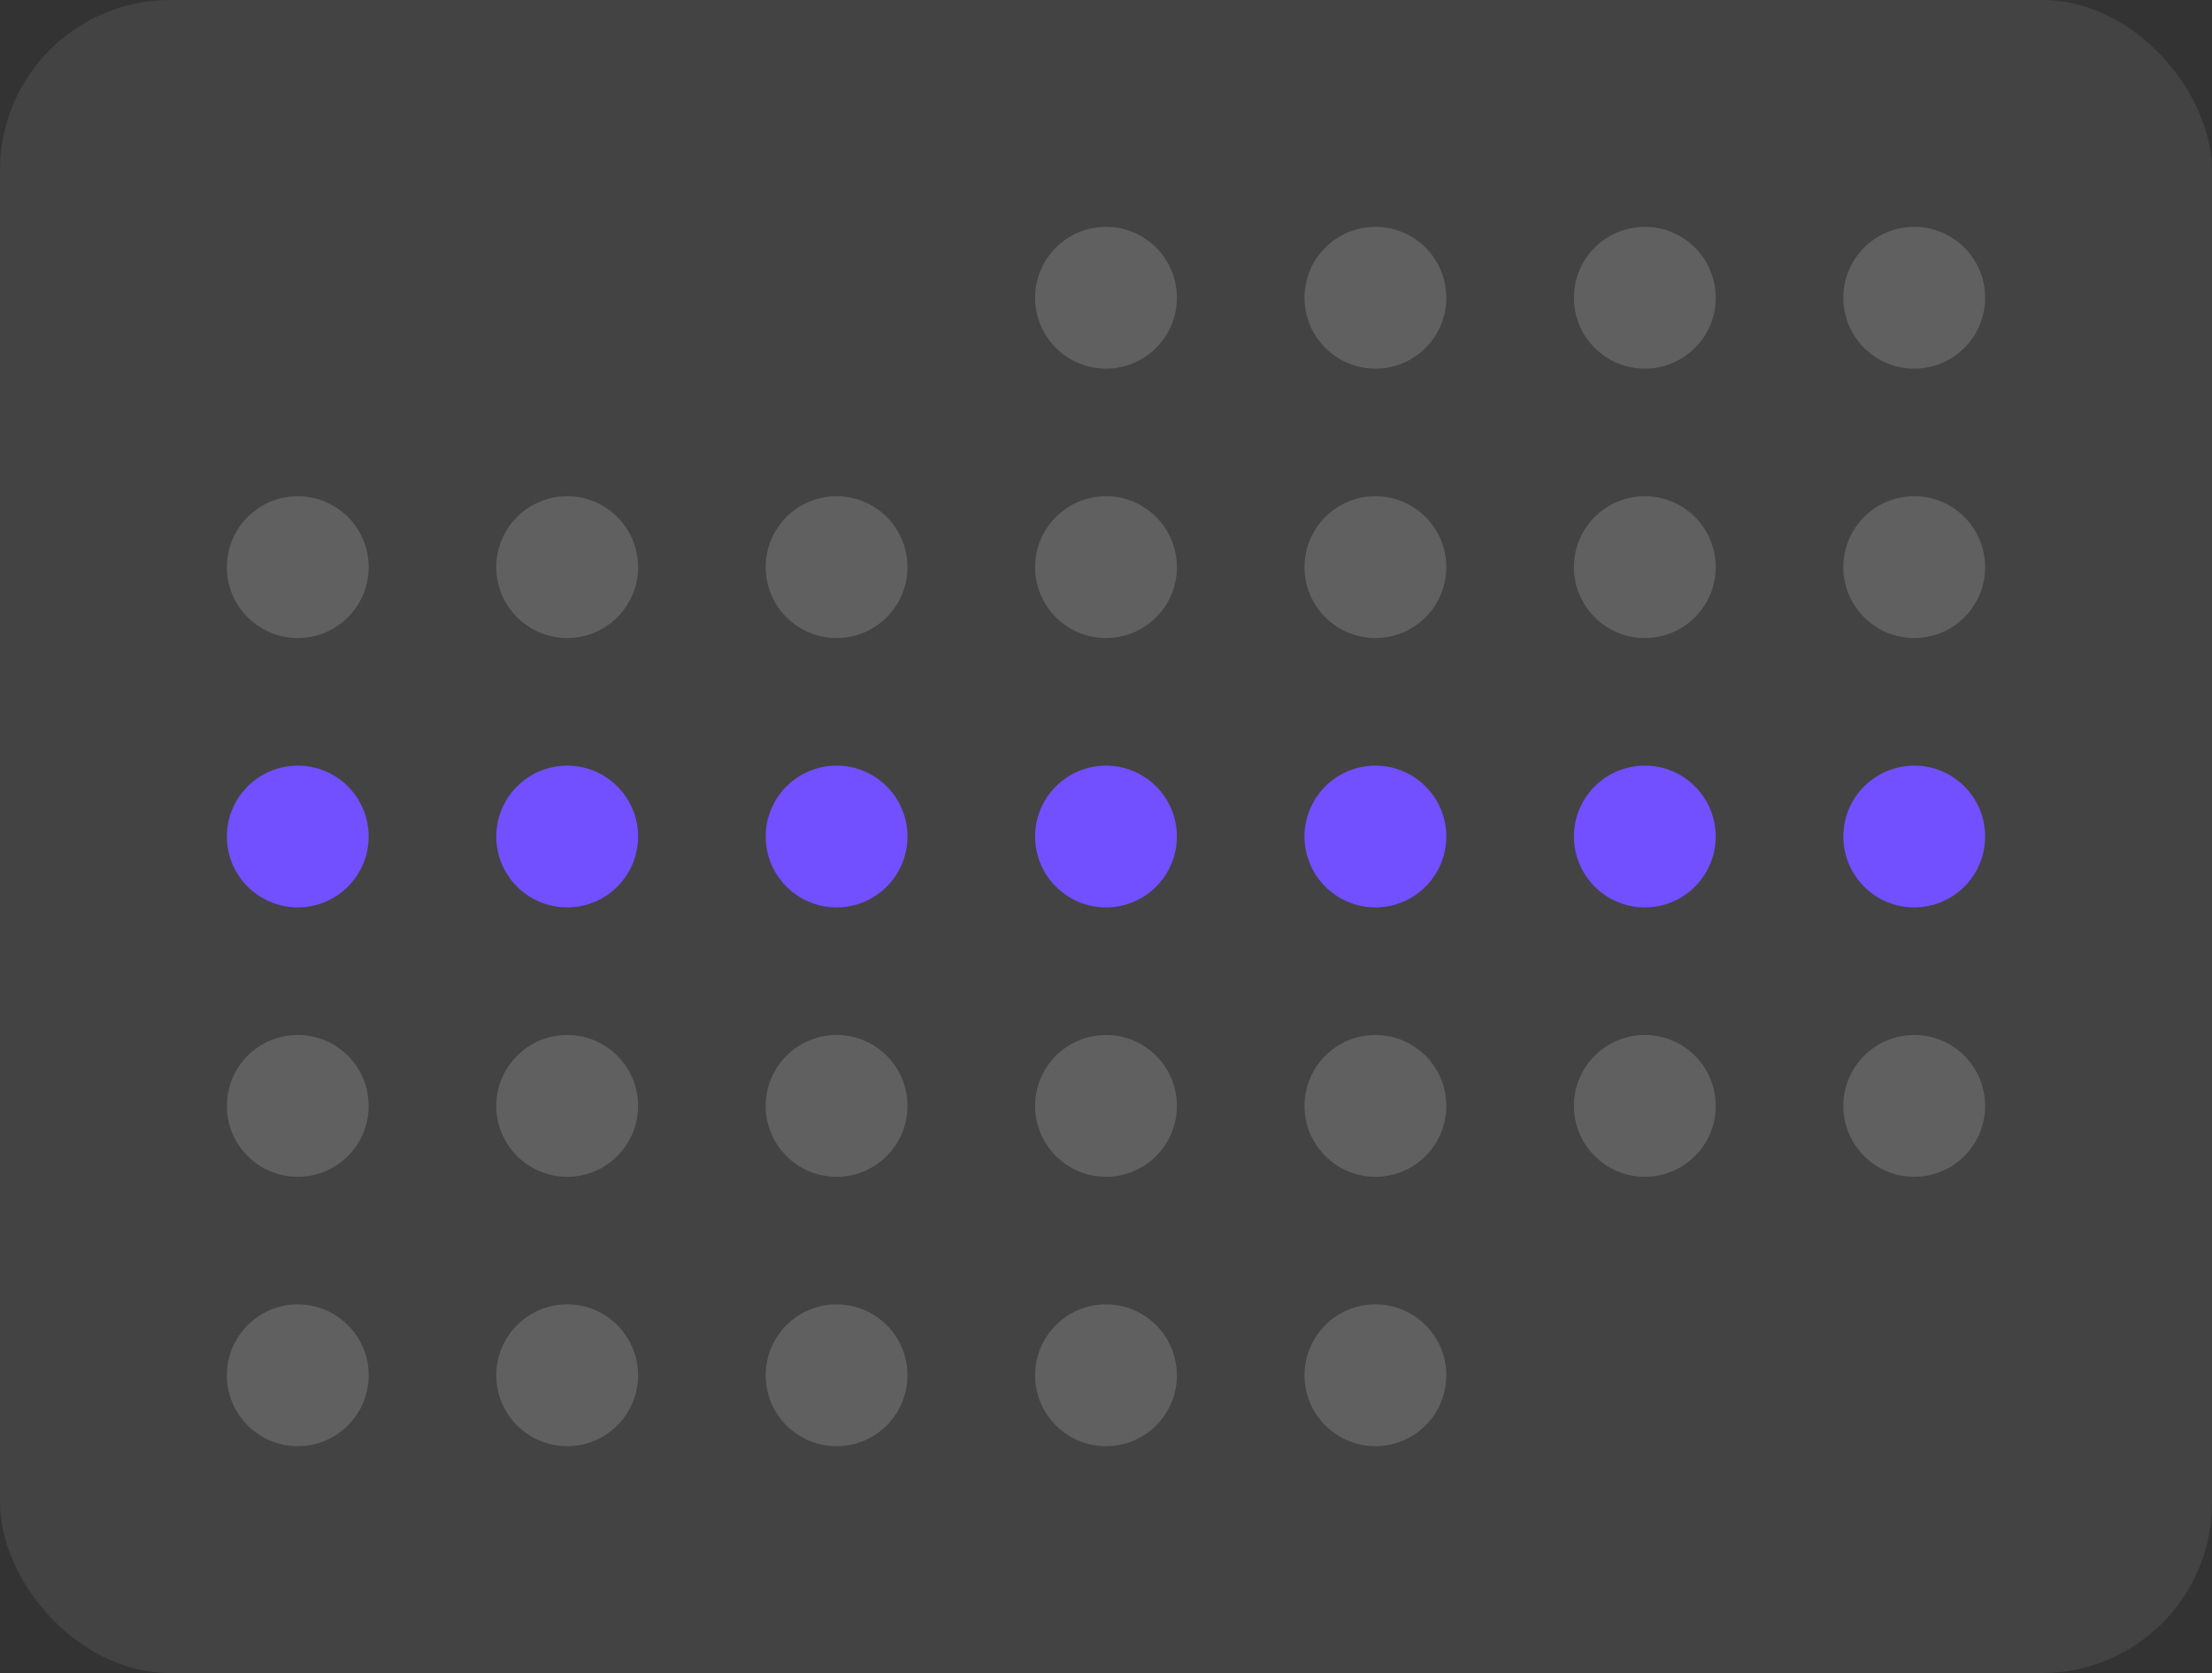 <svg width="156" height="118" viewBox="0 0 156 118" fill="none" xmlns="http://www.w3.org/2000/svg">
<rect x="0" y="0" width="156" height="118" fill="#333333" stroke="none"/>
<rect width="156" height="118" rx="12" fill="white" fill-opacity="0.08"/>
<circle cx="78" cy="21" r="5" fill="white" fill-opacity="0.16"/>
<circle cx="97" cy="21" r="5" fill="white" fill-opacity="0.16"/>
<circle cx="116" cy="21" r="5" fill="white" fill-opacity="0.16"/>
<circle cx="135" cy="21" r="5" fill="white" fill-opacity="0.16"/>
<circle cx="21" cy="40" r="5" fill="white" fill-opacity="0.16"/>
<circle cx="40" cy="40" r="5" fill="white" fill-opacity="0.16"/>
<circle cx="59" cy="40" r="5" fill="white" fill-opacity="0.16"/>
<circle cx="78" cy="40" r="5" fill="white" fill-opacity="0.16"/>
<circle cx="97" cy="40" r="5" fill="white" fill-opacity="0.16"/>
<circle cx="116" cy="40" r="5" fill="white" fill-opacity="0.16"/>
<circle cx="135" cy="40" r="5" fill="white" fill-opacity="0.16"/>
<circle cx="21" cy="59" r="5" fill="#724FFF"/>
<circle cx="40" cy="59" r="5" fill="#724FFF"/>
<circle cx="59" cy="59" r="5" fill="#724FFF"/>
<circle cx="78" cy="59" r="5" fill="#724FFF"/>
<circle cx="97" cy="59" r="5" fill="#724FFF"/>
<circle cx="116" cy="59" r="5" fill="#724FFF"/>
<circle cx="135" cy="59" r="5" fill="#724FFF"/>
<circle cx="21" cy="78" r="5" fill="white" fill-opacity="0.16"/>
<circle cx="40" cy="78" r="5" fill="white" fill-opacity="0.16"/>
<circle cx="59" cy="78" r="5" fill="white" fill-opacity="0.16"/>
<circle cx="78" cy="78" r="5" fill="white" fill-opacity="0.16"/>
<circle cx="97" cy="78" r="5" fill="white" fill-opacity="0.16"/>
<circle cx="116" cy="78" r="5" fill="white" fill-opacity="0.16"/>
<circle cx="135" cy="78" r="5" fill="white" fill-opacity="0.16"/>
<circle cx="21" cy="97" r="5" fill="white" fill-opacity="0.16"/>
<circle cx="40" cy="97" r="5" fill="white" fill-opacity="0.16"/>
<circle cx="59" cy="97" r="5" fill="white" fill-opacity="0.16"/>
<circle cx="78" cy="97" r="5" fill="white" fill-opacity="0.16"/>
<circle cx="97" cy="97" r="5" fill="white" fill-opacity="0.16"/>
</svg>
